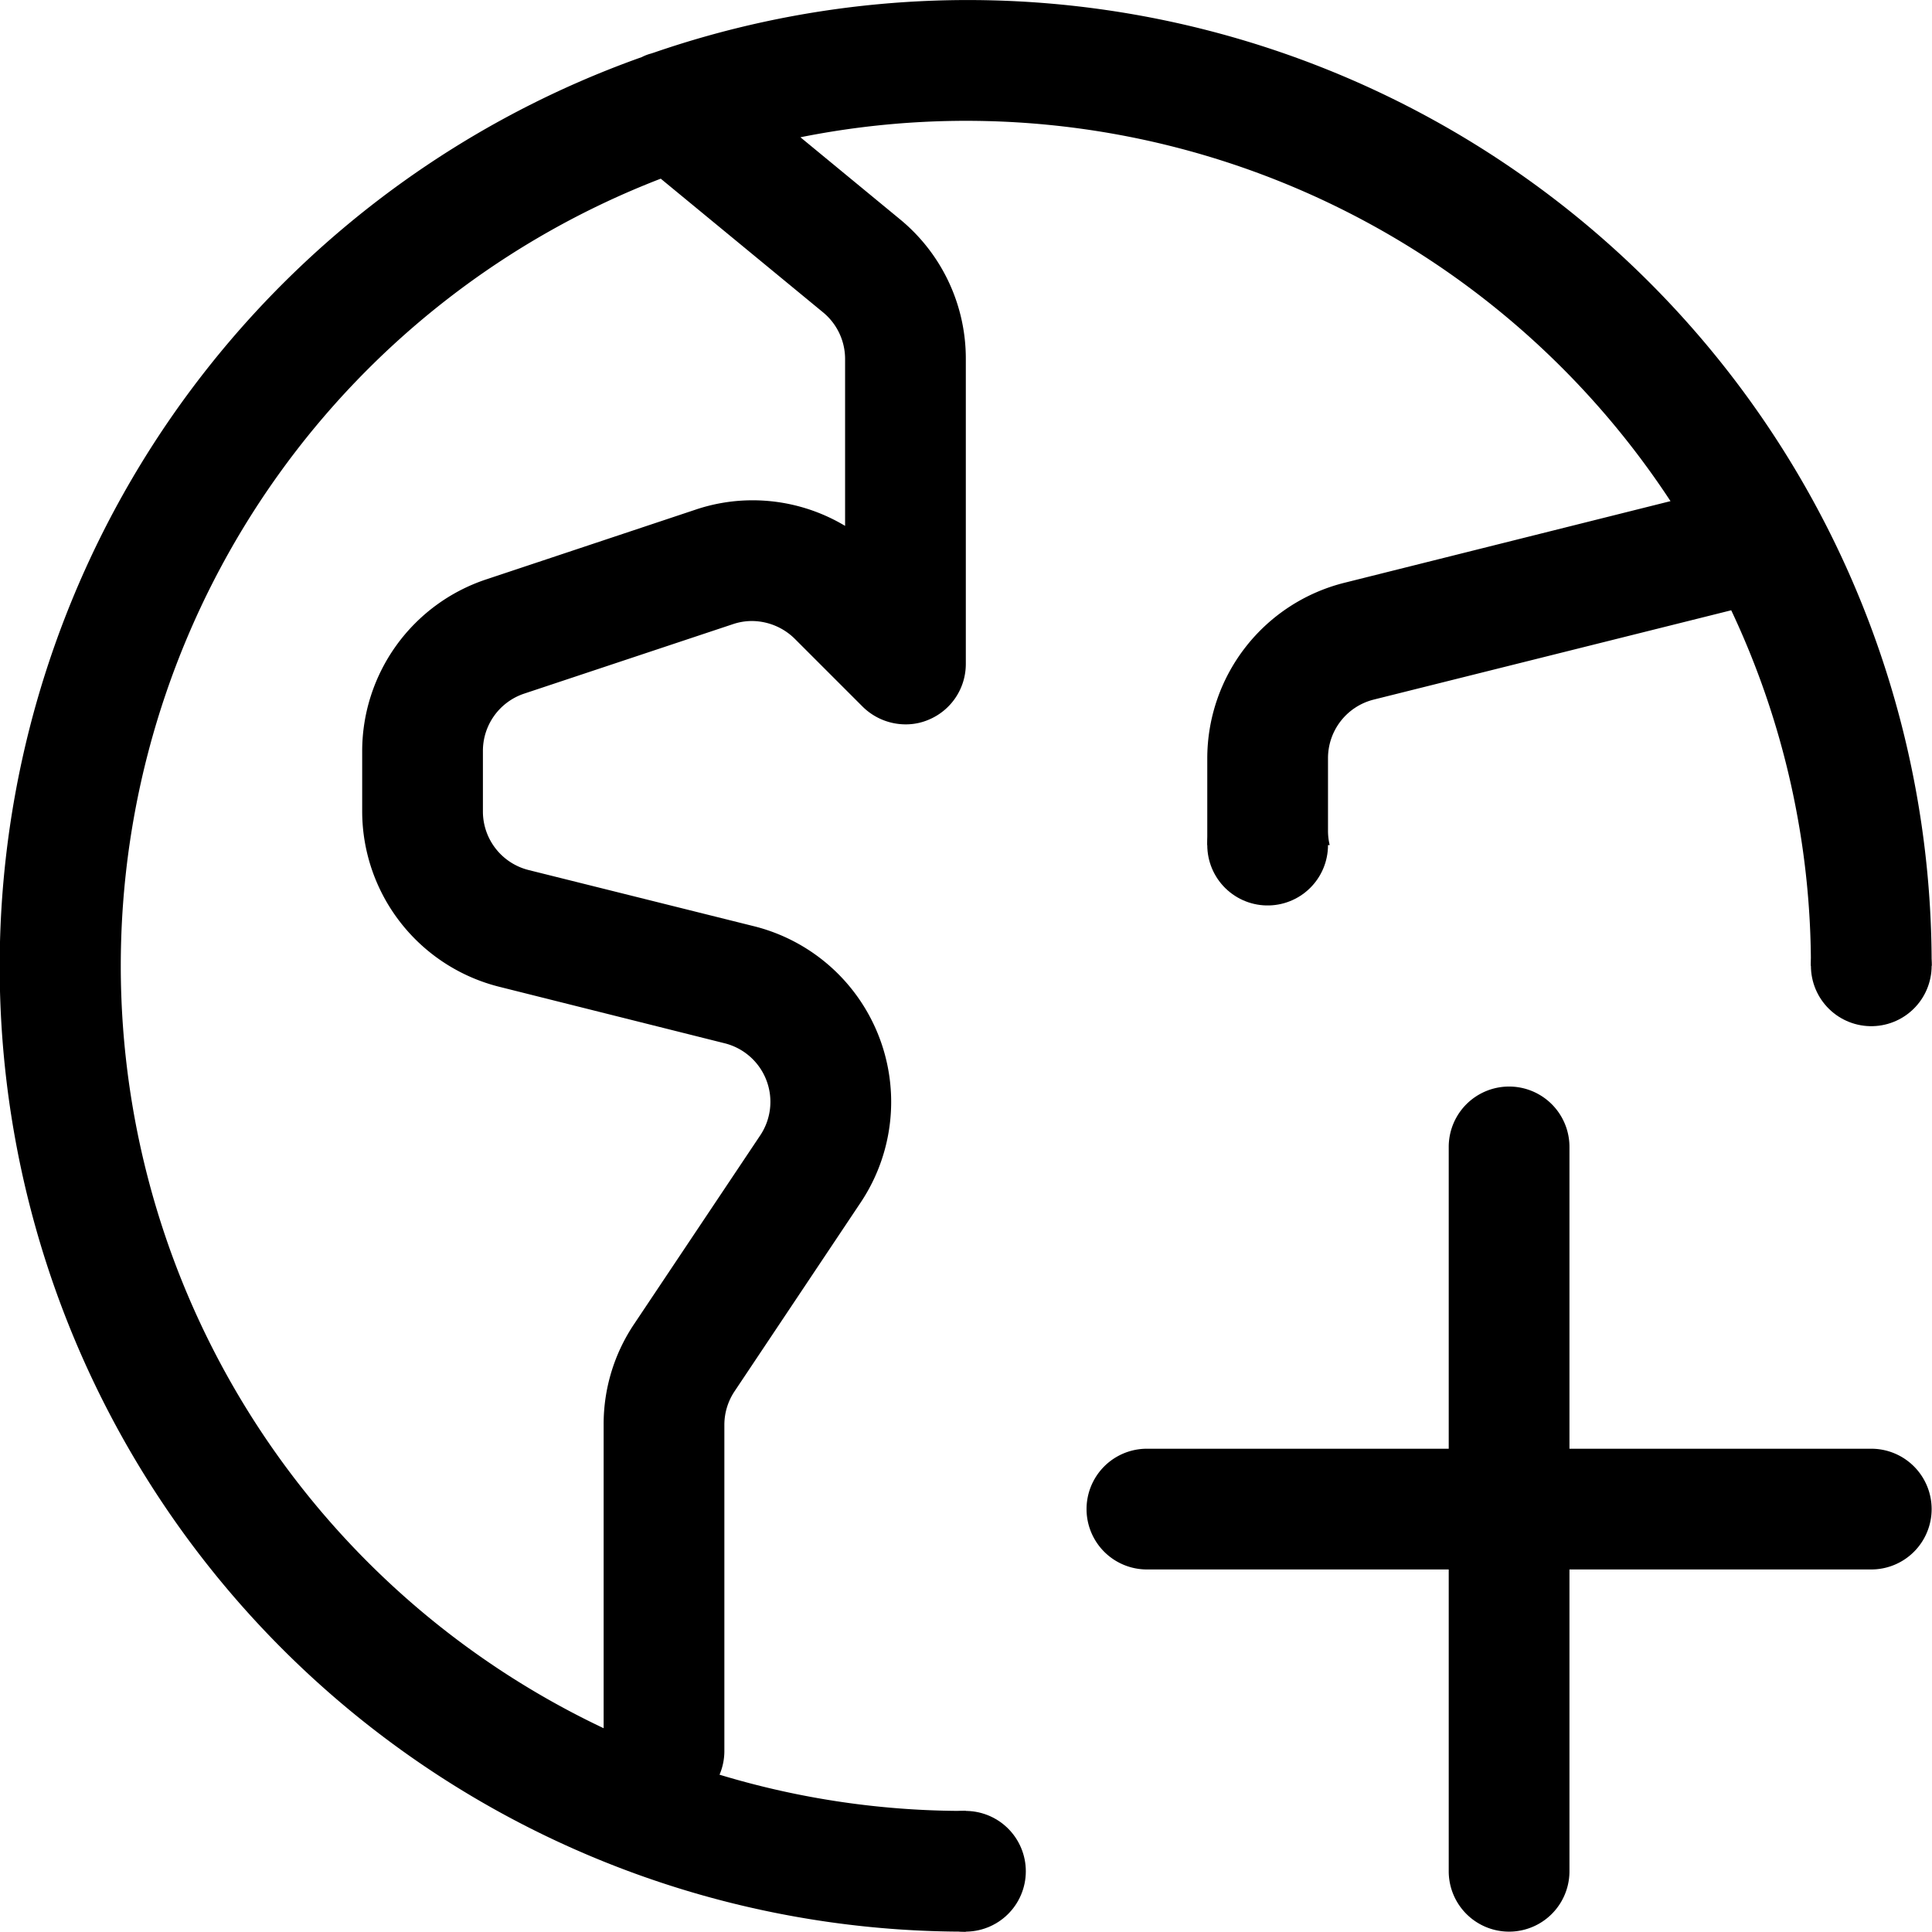 <svg id="add-word-16px" xmlns="http://www.w3.org/2000/svg" width="16.003" height="16" viewBox="0 0 16.003 16">
  <g id="add-user-16px" transform="translate(9 9)">
    <path id="Caminho_179" data-name="Caminho 179" d="M38,12.5a.5.5,0,0,1-.5.5H35v2.5a.5.5,0,0,1-1,0V13H31.5a.5.5,0,0,1,0-1H34V9.5a.5.5,0,0,1,1,0V12h2.5A.5.5,0,0,1,38,12.5Z" transform="translate(-31 -9)"/>
  </g>
  <path id="Subtração_5" data-name="Subtração 5" d="M8,16H8A7.994,7.994,0,0,1,5.316.473.368.368,0,0,1,5.391.444L5.416.436A7.983,7.983,0,0,1,16,8H15a6.894,6.894,0,0,0-.66-2.945l-2.962.74A.5.5,0,0,0,11,6.281v.6A.509.509,0,0,0,11.014,7H10c0-.039,0-.079,0-.118v-.6a1.5,1.5,0,0,1,1.137-1.455l2.7-.676A6.979,6.979,0,0,0,6.63,1.137l.823.678A1.493,1.493,0,0,1,8,2.972V5.5a.5.5,0,0,1-.309.462A.481.481,0,0,1,7.5,6a.507.507,0,0,1-.355-.147l-.562-.562a.508.508,0,0,0-.355-.147.488.488,0,0,0-.157.026l-1.731.576A.5.5,0,0,0,4,6.221v.5a.5.5,0,0,0,.38.486l1.865.465a1.5,1.5,0,0,1,.885,2.287L6.084,11.525A.5.5,0,0,0,6,11.8v2.7a.5.5,0,0,1-.04.2A6.977,6.977,0,0,0,8,15v1ZM5.473,1.48A6.987,6.987,0,0,0,5,14.315V11.8a1.486,1.486,0,0,1,.252-.832L6.3,9.4A.5.5,0,0,0,6,8.641L4.137,8.174A1.5,1.5,0,0,1,3,6.719v-.5A1.5,1.5,0,0,1,4.025,4.8l1.732-.577a1.476,1.476,0,0,1,.476-.079A1.491,1.491,0,0,1,7,4.356V2.972a.5.5,0,0,0-.184-.386Z"/>
  <path id="Caminho_263" data-name="Caminho 263" d="M976.148,357.487h0" transform="translate(-968.151 -341.987)" fill="none" stroke="#000" stroke-linecap="round" stroke-width="1"/>
  <path id="Caminho_264" data-name="Caminho 264" d="M976.148,357.487h0" transform="translate(-960.648 -349.487)" fill="none" stroke="#000" stroke-linecap="round" stroke-width="1"/>
  <path id="Caminho_265" data-name="Caminho 265" d="M976.148,357.487h0" transform="translate(-965.648 -350.487)" fill="none" stroke="#000" stroke-linecap="round" stroke-width="1"/>
</svg>
